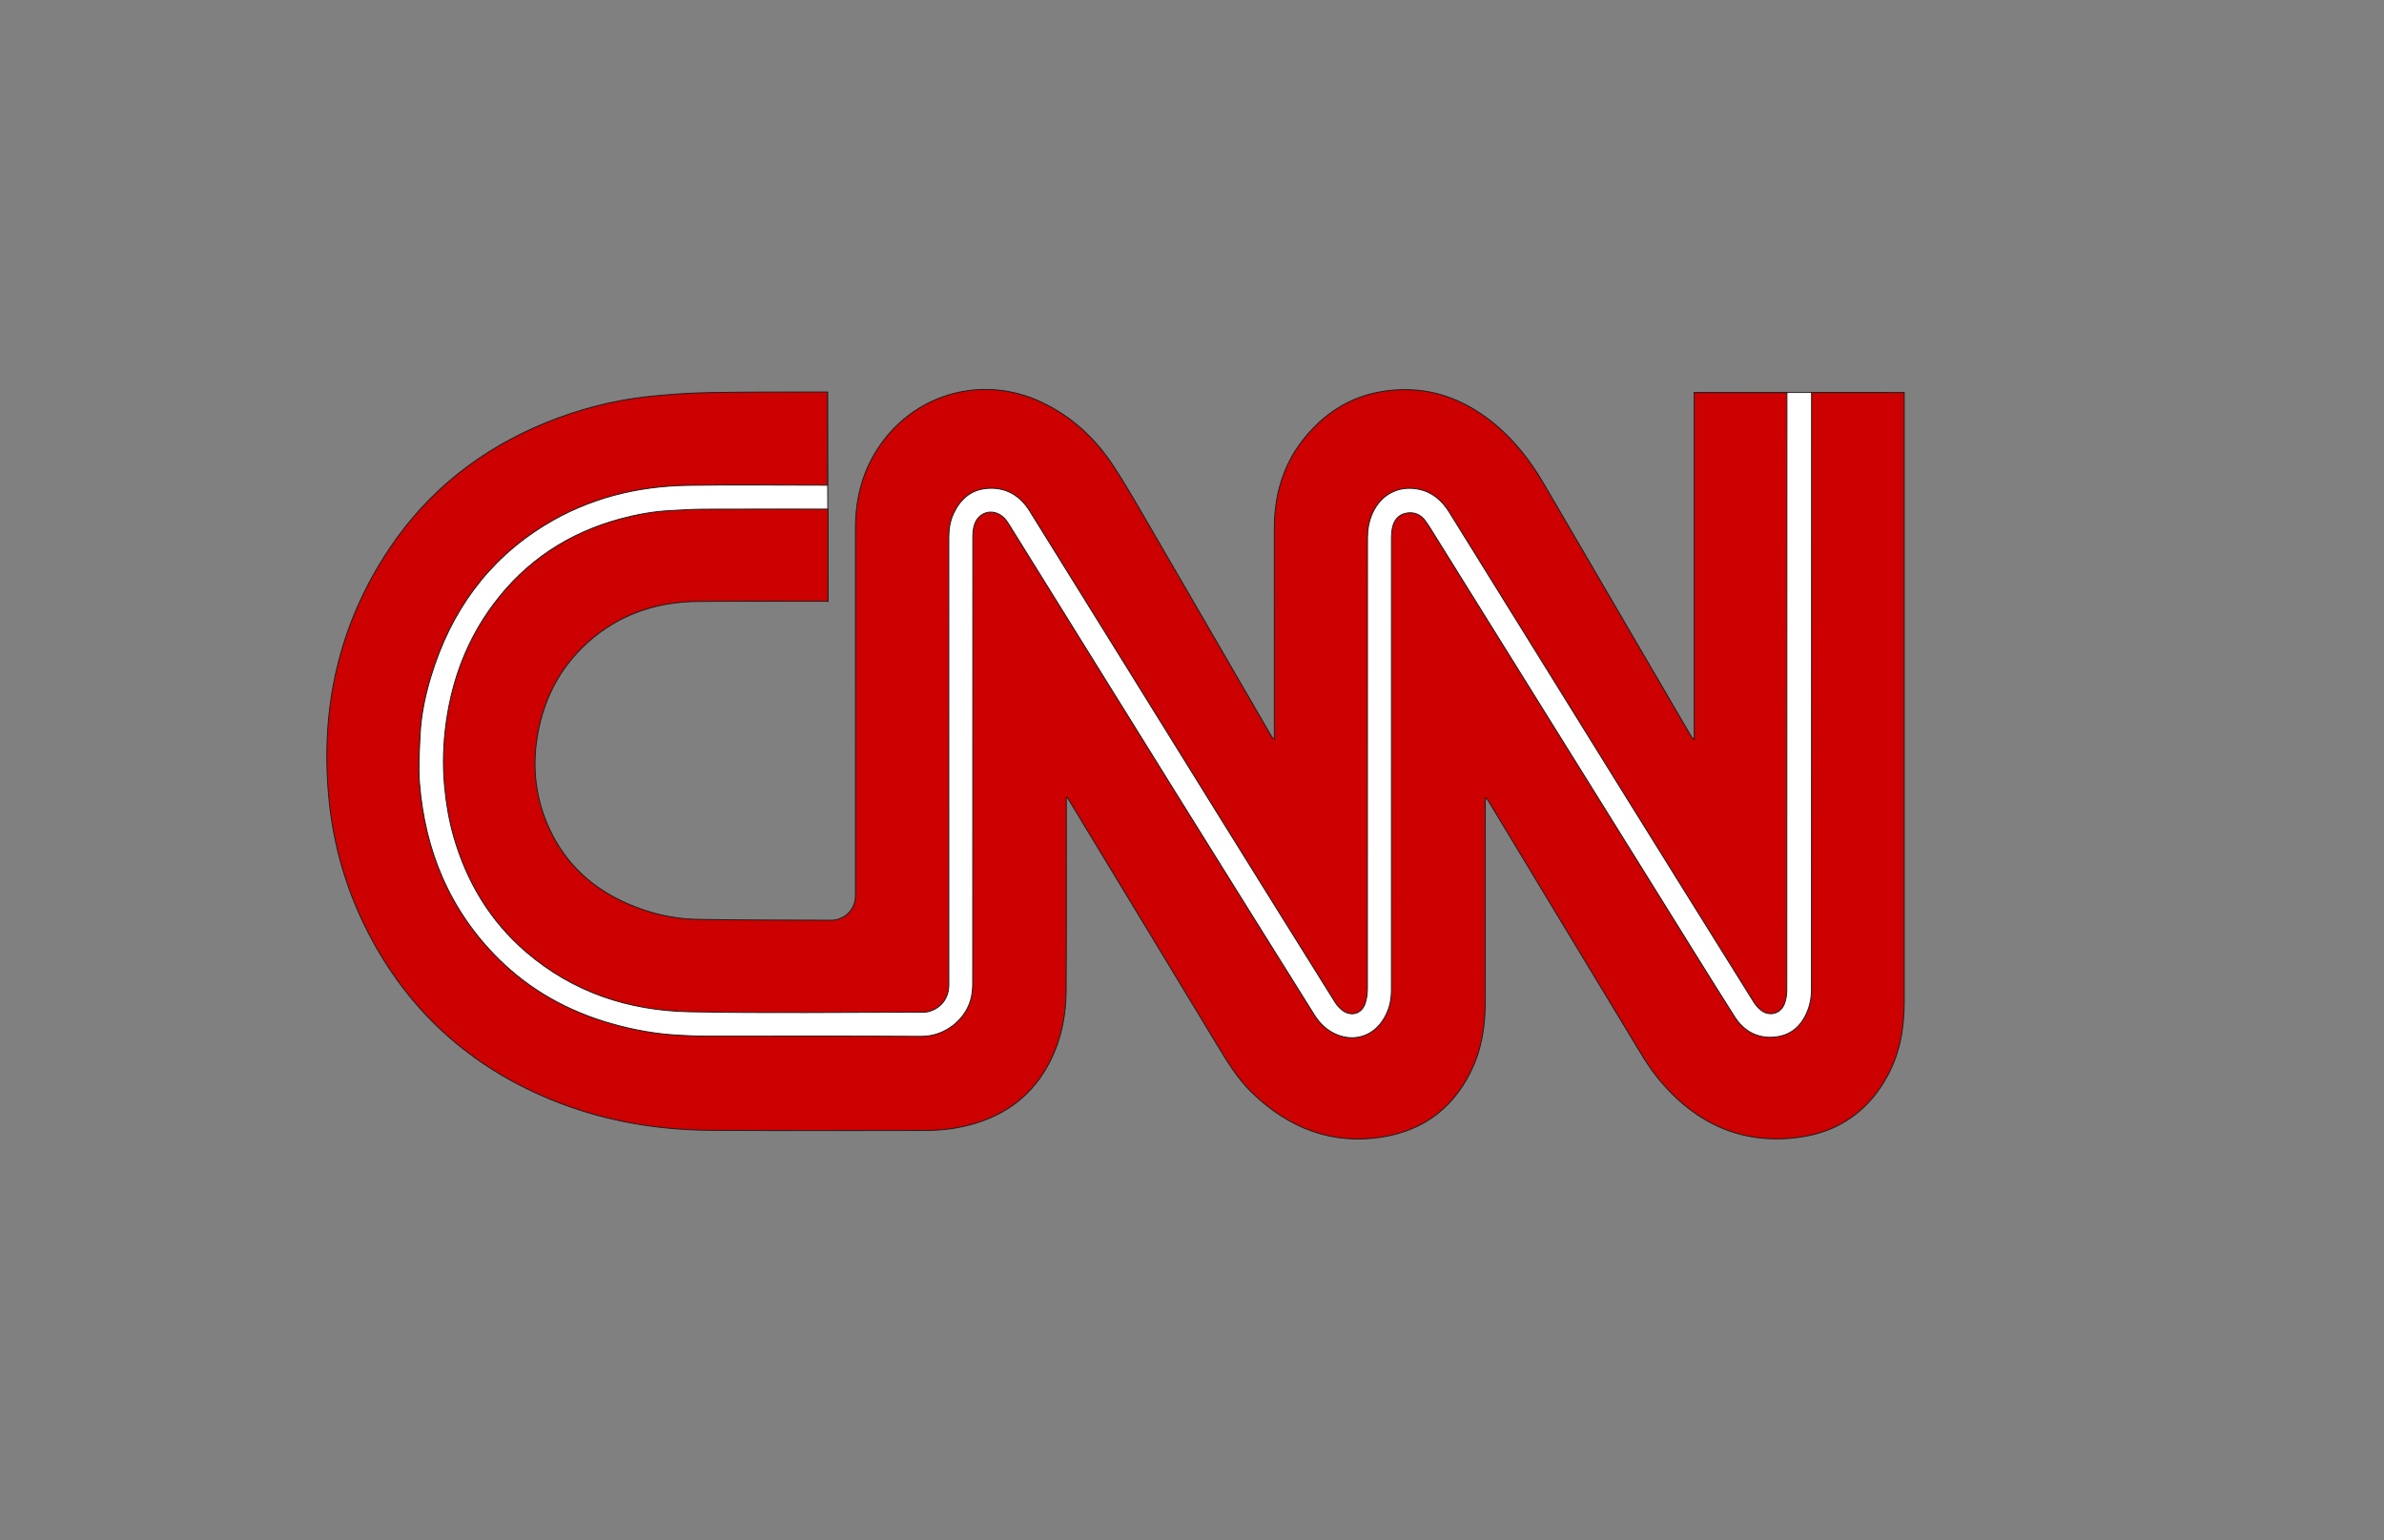 <?xml version="1.0" encoding="utf-8"?>
<!-- Generator: Adobe Illustrator 25.2.1, SVG Export Plug-In . SVG Version: 6.00 Build 0)  -->
<svg version="1.1" id="Capa_1" xmlns="http://www.w3.org/2000/svg" xmlns:xlink="http://www.w3.org/1999/xlink" x="0px" y="0px"
	 viewBox="0 0 1303 841.89" style="enable-background:new 0 0 1303 841.89;" xml:space="preserve">
<rect x="0" y="0" width="1303" height="841.89" fill="#808080" stroke="none"/>
<style type="text/css">
	.st0{fill:#FFFFFF;stroke:#1D1D1B;stroke-width:0.5;stroke-miterlimit:10;}
	.st1{fill:#CC0000;stroke:#1D1D1B;stroke-width:0.5;stroke-miterlimit:10;}
</style>
<g>
	<path class="st0" d="M424.24,226.55l28.05-12.23l0.23,114.36l-50.81-43.24l-49.44,2.91l-37.08,15.27l-34.9,25.06l-13.81,35.28
		v39.26l-2.91,33.44l7.27,28.35l5.82,15.99l39.26,29.81c0,0,34.82,18.18,42.13,17.45c7.31-0.73,57.48,0.02,57.48,0.02
		s59.62,4.34,64.71,3.61s19.63-37.81,19.63-37.81v-93.06l7.27-139.59l36.35-16.72l36.35,35.62l149.04,240.64l10.18-265.36
		l23.99-9.45l29.81,11.63l173.03,274.17l-39.86-317.41l104.56-0.03l-3.64,272.28l-5.82,79.97l-37.08,31.99l-47.26-23.99l-50.16-72.7
		l-48.71-83.69l-37.08-71.89l-18.18-32.72l-2.91,49.44l12.36,118.5l-17.45,84.33l-42.17,26.9l-47.26-51.62L558.01,342.87l-8,49.44
		l3.64,122.14l-10.91,61.8l-64.71,14.54l-78.52-7.27c0,0-122.87-31.19-118.5-29.41c4.36,1.78-54.53-53.47-55.25-52.02
		c-0.73,1.45-10.18-50.16-10.18-50.16l-5.82-68.44l22.54-63.88l63.98-55.25c0,0,55.25-22.54,63.25-22.54
		S424.24,226.55,424.24,226.55z"/>
	<path class="st1" d="M582.81,436c0,0.86,0,1.73,0,2.59c-0.01,34.29,0.11,68.57-0.1,102.86c-0.09,14.68-3.13,28.82-10.44,41.75
		c-9.99,17.67-25.48,27.82-44.98,32.35c-7.42,1.72-14.95,2.38-22.56,2.37c-38.85-0.01-77.71,0.18-116.56-0.11
		c-32.08-0.24-63.15-6.09-92.6-19.15c-41.62-18.46-73.07-47.89-94.04-88.33c-12.05-23.24-19.29-47.97-21.79-74.02
		c-4.72-49.29,5.47-95.11,33.14-136.48c21.22-31.73,50.06-54.33,85.35-68.75c17.98-7.35,36.64-12.25,55.95-14.32
		c11.25-1.21,22.58-1.98,33.88-2.19c20.93-0.4,41.87-0.25,62.81-0.33c0.42,0,0.84,0.05,1.41,0.09c0,16.95,0,33.79,0,50.87
		c-0.96,0-1.8,0-2.65,0c-24.48,0-48.97-0.29-73.45,0.08c-28.02,0.43-54.52,7.03-78.58,21.84c-31.31,19.28-51.2,47.28-61.89,82.1
		c-3.27,10.65-5.59,21.54-6.1,32.7c-0.39,8.62-1.01,17.33-0.33,25.9c2.96,37.19,16.49,69.84,43.27,96.37
		c17.28,17.12,37.95,28.52,61.29,35.23c12.26,3.53,24.72,5.79,37.46,6.43c4.75,0.24,9.51,0.49,14.27,0.5
		c39.29,0.04,78.58-0.16,117.86,0.12c13.69,0.1,25.19-10,27.53-21.7c0.46-2.31,0.68-4.7,0.68-7.06
		c0.03-81.49,0.02-162.99,0.06-244.48c0-2.05,0.22-4.19,0.81-6.15c2.21-7.35,10.26-9.52,15.92-4.33c1.1,1.01,2.03,2.26,2.82,3.53
		c31.89,51.3,63.72,102.63,95.63,153.91c23.77,38.2,47.62,76.35,71.47,114.51c3.05,4.88,7.1,8.7,12.51,10.89
		c9.27,3.76,18.87,0.89,24.57-7.35c3.5-5.06,5.06-10.72,5.06-16.85c-0.01-82.5-0.01-165.01,0.02-247.51c0-1.86,0.16-3.76,0.57-5.57
		c0.89-3.94,3.16-6.89,7.22-7.77c4.32-0.94,8.07,0.51,10.68,4.09c2.2,3.02,4.11,6.25,6.09,9.43
		c40.18,64.54,80.34,129.09,120.52,193.63c14.15,22.73,28.21,45.52,42.55,68.14c4.69,7.39,11.86,11.58,20.73,11.1
		c10.41-0.56,16.76-6.89,19.82-16.53c0.94-2.96,1.38-6.21,1.39-9.33c0.07-101.92,0.06-203.84,0.06-305.76c0-6.85,0-13.69,0-20.76
		c16.91,0,33.67,0,50.64,0c0,0.82,0,1.59,0,2.37c0,110.22,0,220.44,0,330.67c0,14.12-2.27,27.75-9.06,40.31
		c-10.25,18.99-26.23,30.49-47.44,33.61c-31.71,4.66-57.36-7.19-77.44-31.35c-6.13-7.38-10.92-15.93-15.92-24.18
		c-25.84-42.62-51.55-85.32-77.31-127.99c-0.4-0.66-0.84-1.31-1.8-1.92c0,0.87,0,1.74,0,2.61c0,35.66-0.03,71.32,0.02,106.97
		c0.02,12.59-1.31,24.94-6.37,36.6c-9.64,22.18-26.49,35.6-50.33,39.31c-27.27,4.24-50.41-4.94-70.14-23.63
		c-8.11-7.68-13.88-17.09-19.6-26.56c-26.96-44.64-54-89.23-81.01-133.83c-0.36-0.59-0.78-1.14-1.17-1.71
		C583.09,435.88,582.95,435.94,582.81,436z"/>
	<path class="st1" d="M452.51,278.25c0,16.86,0,33.49,0,50.42c-1.04,0-1.96,0-2.87,0c-22.68,0.02-45.36-0.1-68.03,0.09
		c-20.96,0.17-40.18,5.96-56.67,19.25c-17.31,13.95-27.45,32.21-31.18,54.02c-3.05,17.83-0.95,35.07,6.77,51.48
		c8.9,18.93,23.4,32.09,42.44,40.39c11.95,5.21,24.52,8.32,37.52,8.58c24.76,0.49,49.53,0.38,74.3,0.49c0.85,0,1.72-0.17,2.56-0.37
		c5.89-1.39,10-6.41,10.19-12.42c0.03-1.01,0.02-2.02,0.02-3.03c0-66.19-0.02-132.38,0.01-198.58c0.01-16.72,4.17-32.25,13.98-45.99
		c20.12-28.19,56.3-37.55,87.63-22.8c16.54,7.79,29.48,19.78,39.36,34.89c7.93,12.12,15.04,24.78,22.32,37.31
		c21.32,36.65,42.56,73.36,63.83,110.05c0.41,0.71,0.87,1.4,1.81,2c0-0.89,0-1.79,0-2.68c0-37.39,0.02-74.78-0.01-112.17
		c-0.01-17.92,4.47-34.46,15.63-48.71c14.4-18.38,33.46-27.8,56.85-27.51c17.18,0.21,32.34,6.56,45.8,17.07
		c12.07,9.42,21.33,21.22,29,34.37c26.73,45.84,53.49,91.67,80.24,137.5c0.49,0.84,1.04,1.64,1.99,2.32c0-63.17,0-126.35,0-189.65
		c16.96,0,33.67,0,50.67,0c0,0.88,0,1.65,0,2.42c0,108.13,0,216.26-0.07,324.39c0,2.46-0.45,5.05-1.33,7.34
		c-2.11,5.51-8.4,7.06-12.94,3.31c-1.47-1.22-2.8-2.75-3.81-4.37c-24.58-39.39-49.15-78.79-73.65-118.23
		c-30.96-49.84-61.82-99.75-92.81-149.57c-3.86-6.21-9.2-10.94-16.65-12.45c-11.07-2.24-20.74,2.88-25.34,13.25
		c-1.89,4.27-2.65,8.76-2.65,13.42c0.01,82,0.02,164-0.04,246c0,2.82-0.34,5.79-1.25,8.44c-1.95,5.7-7.76,7.31-12.52,3.62
		c-1.56-1.21-2.94-2.8-3.99-4.48c-20.98-33.58-41.93-67.18-62.82-100.82c-34.68-55.84-69.28-111.73-104-167.54
		c-5.41-8.7-13.36-13.3-23.78-12.29c-8.59,0.83-14.25,6.02-17.82,13.62c-1.96,4.16-2.63,8.59-2.62,13.2
		c0.03,81.49,0.02,162.98,0.02,244.48c0,7.19-4.21,12.78-11.07,14.61c-1.09,0.29-2.27,0.33-3.41,0.33
		c-42.54,0-85.09,0.63-127.61-0.25c-32.98-0.69-63.22-10.67-88.73-32.48c-19.91-17.02-32.76-38.57-39.91-63.62
		c-2.52-8.84-4.02-17.86-4.88-27.03c-1.09-11.75-0.74-23.42,0.89-35.09c3.3-23.63,11.53-45.31,25.82-64.47
		c17.73-23.79,41.22-39.21,69.85-46.83c8.61-2.29,17.36-3.9,26.27-4.38c6.26-0.34,12.53-0.76,18.79-0.79
		c21.74-0.1,43.48-0.04,65.22-0.04C450.7,278.25,451.55,278.25,452.51,278.25z"/>
</g>
</svg>
